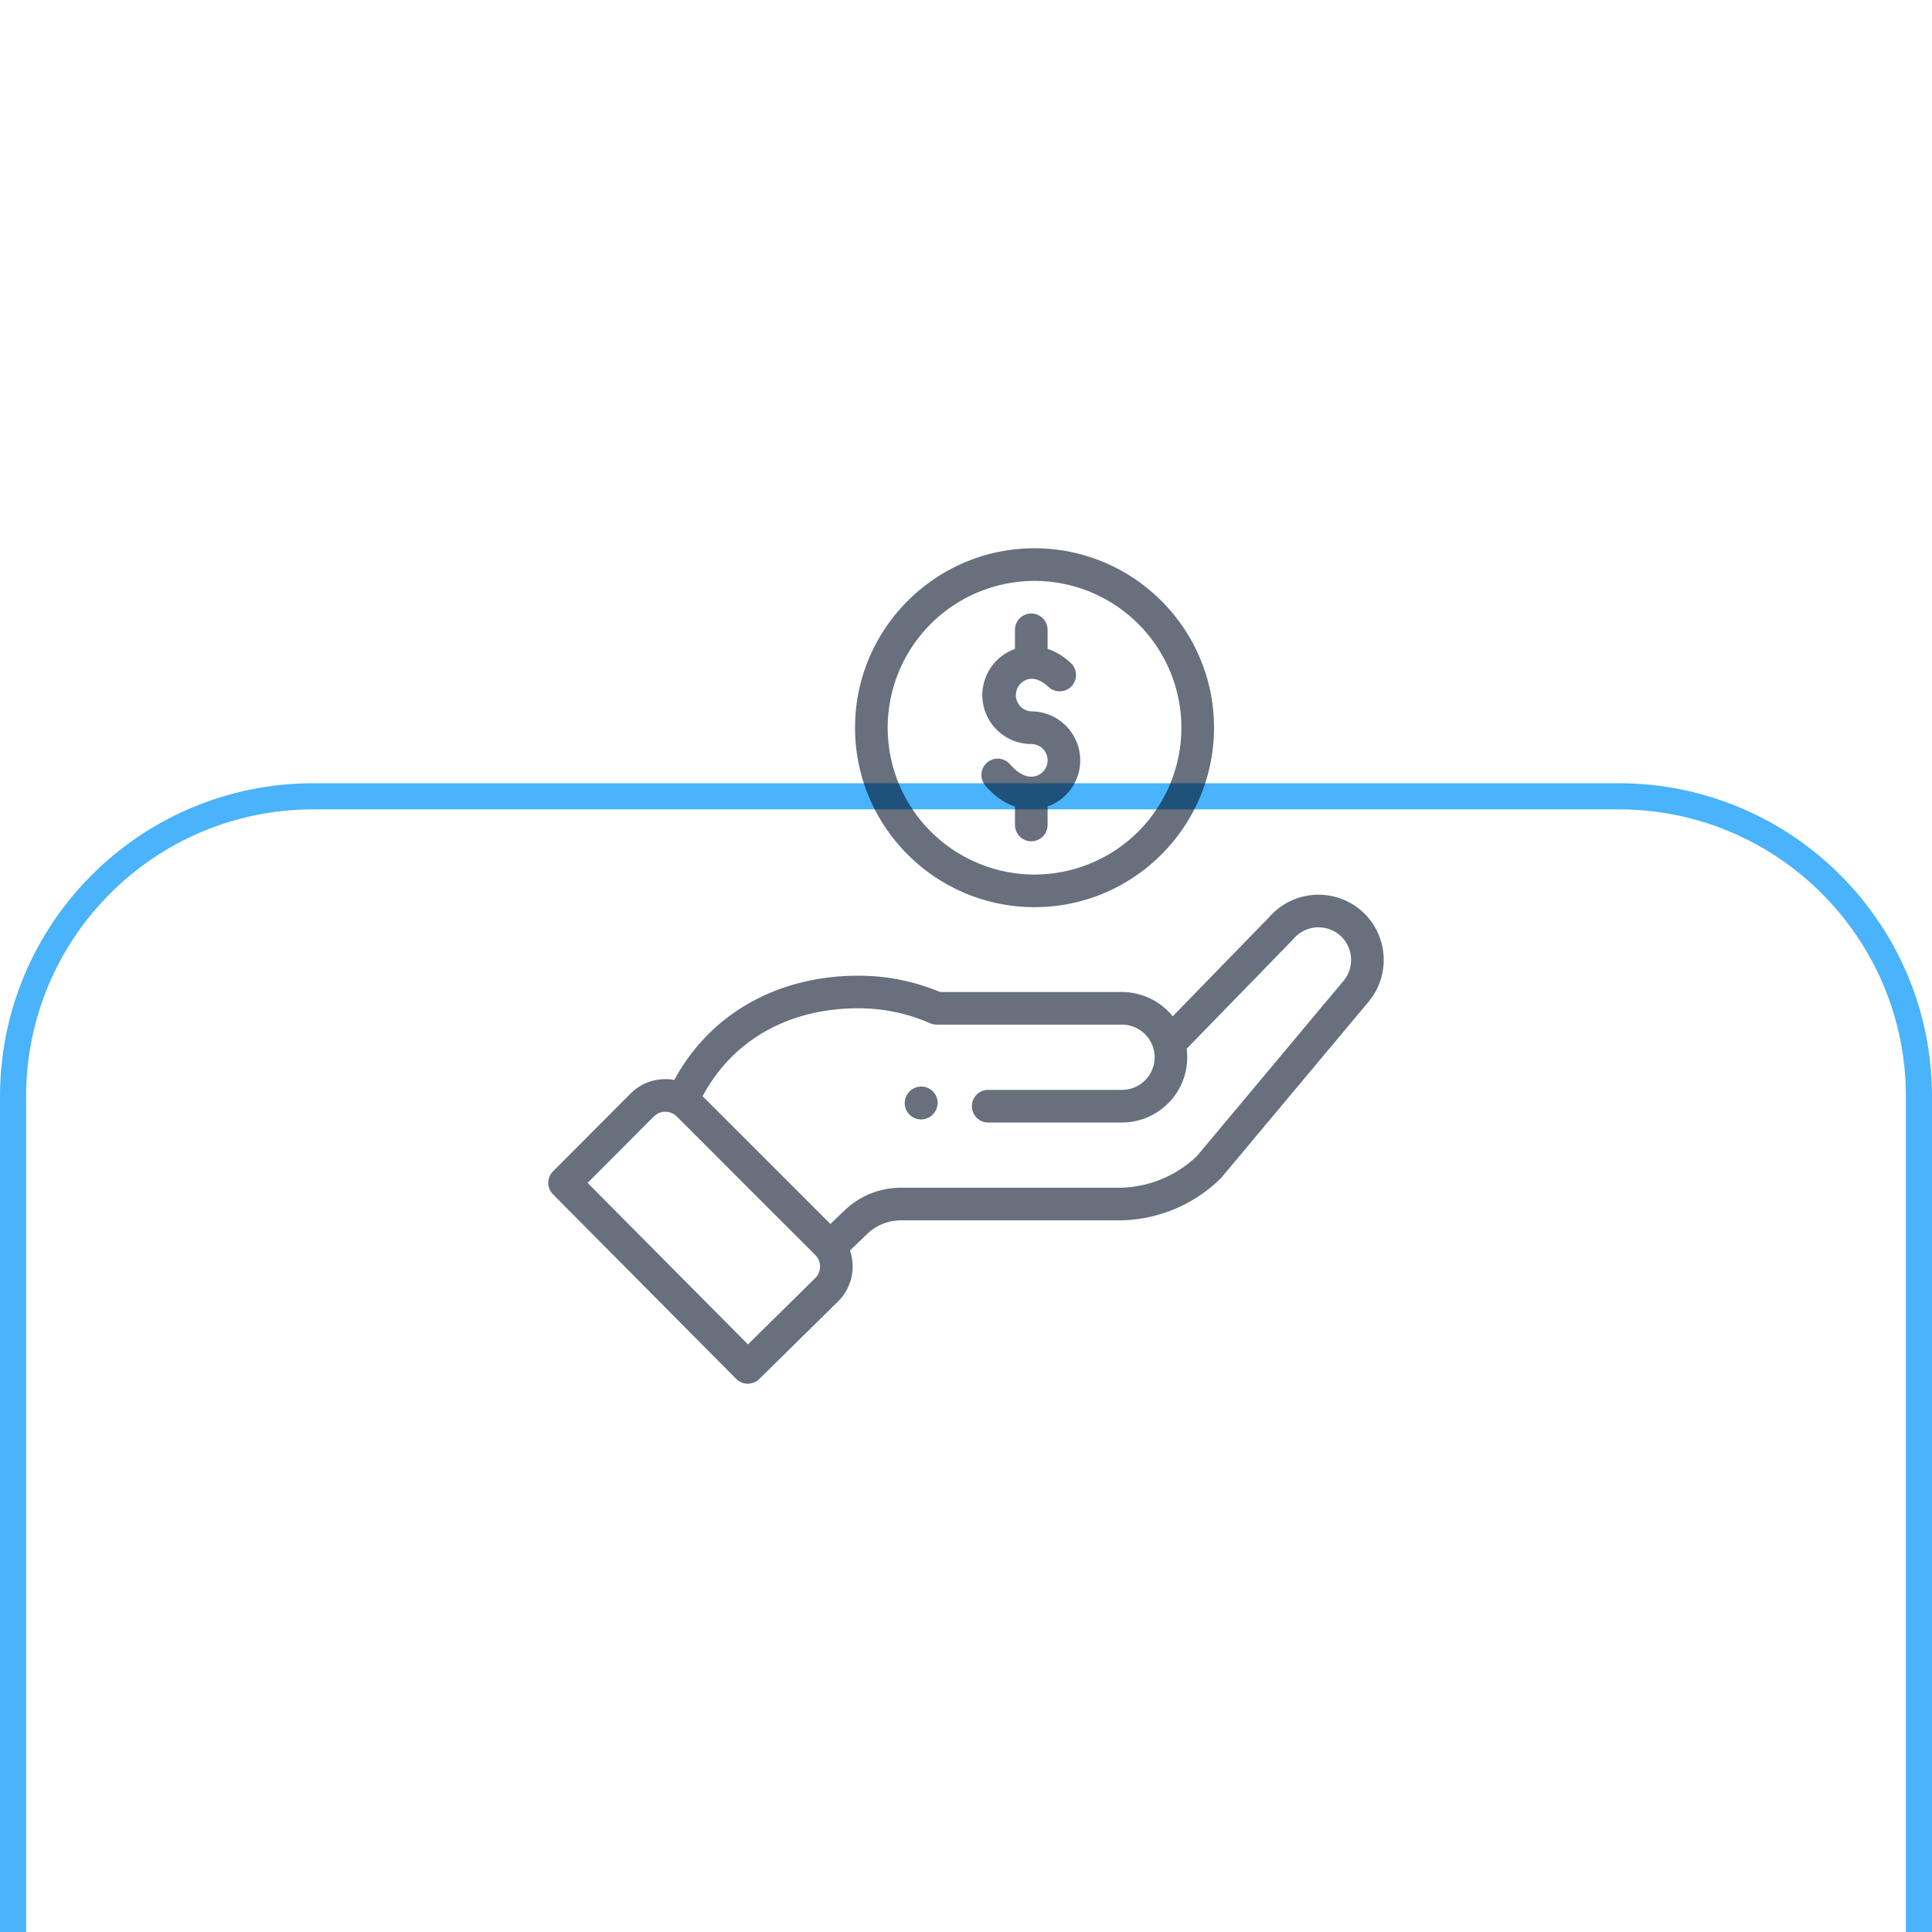 <svg width="74" height="74" fill="none" xmlns="http://www.w3.org/2000/svg"><g filter="url(#a)"><path d="M62 0H12C5.373 0 0 5.373 0 12v50c0 6.627 5.373 12 12 12h50c6.627 0 12-5.373 12-12V12c0-6.627-5.373-12-12-12Z" fill="#fff"/><path d="M62 .5H12C5.649.5.5 5.649.5 12v50c0 6.351 5.149 11.5 11.5 11.5h50c6.351 0 11.5-5.149 11.5-11.5V12C73.5 5.649 68.351.5 62 .5Z" stroke="url(#b)"/></g><path d="M35.71 42.704a.626.626 0 1 0-.885-.884.626.626 0 0 0 .886.884Zm-2.96-14.831c0 3.79 3.084 6.873 6.875 6.873s6.875-3.083 6.875-6.873S43.416 21 39.625 21c-3.79 0-6.875 3.083-6.875 6.873Zm12.5 0a5.63 5.63 0 0 1-5.625 5.624A5.63 5.63 0 0 1 34 27.873a5.63 5.63 0 0 1 5.625-5.623 5.63 5.63 0 0 1 5.625 5.623Z" fill="#031126" fill-opacity=".6"/><path d="M28.2 52.815a.625.625 0 0 0 .881.005l3.03-2.984a1.888 1.888 0 0 0 .446-1.94l.651-.627a1.865 1.865 0 0 1 1.302-.526h8.309a5.595 5.595 0 0 0 3.923-1.594c.044-.042-.33.398 5.669-6.77a2.502 2.502 0 0 0-.297-3.522 2.508 2.508 0 0 0-3.508.279l-3.688 3.79a2.511 2.511 0 0 0-1.943-.93h-6.97a8.066 8.066 0 0 0-3.13-.625c-3.01 0-5.637 1.39-7.048 3.995a1.867 1.867 0 0 0-1.671.517l-2.974 2.982a.625.625 0 0 0 0 .881l7.017 7.07Zm4.675-14.195c.958 0 1.883.193 2.752.573a.633.633 0 0 0 .25.052h7.098c.678 0 1.25.553 1.25 1.25 0 .689-.561 1.25-1.25 1.25h-5.1a.625.625 0 1 0 0 1.249h5.1a2.502 2.502 0 0 0 2.478-2.826c3.568-3.666 4.071-4.181 4.092-4.207a1.255 1.255 0 0 1 1.763-.149c.526.445.593 1.235.146 1.764l-5.606 6.7a4.35 4.35 0 0 1-3.029 1.217h-8.31c-.813 0-1.584.312-2.169.876l-.531.513-4.897-4.895c1.145-2.146 3.292-3.367 5.963-3.367Zm-7.835 4.147a.624.624 0 0 1 .774-.088c.108.066-.202-.217 5.414 5.39.25.25.236.647.003.88l-2.583 2.544-6.142-6.186 2.534-2.54Zm13.836-18.643v.732a1.877 1.877 0 0 0-1.25 1.767c0 1.034.84 1.875 1.875 1.875a.625.625 0 0 1 0 1.25c-.267 0-.556-.168-.812-.473a.625.625 0 0 0-.957.804c.334.397.727.674 1.144.814v.73a.625.625 0 0 0 1.249 0v-.733a1.878 1.878 0 0 0 1.251-1.767 1.877 1.877 0 0 0-1.875-1.875.626.626 0 0 1 0-1.25c.221 0 .455.114.675.327a.626.626 0 0 0 .87-.898 2.413 2.413 0 0 0-.921-.575v-.728a.625.625 0 1 0-1.25 0Z" fill="#031126" fill-opacity=".6"/><defs><linearGradient id="b" x1="37" y1="0" x2="37" y2="74" gradientUnits="userSpaceOnUse"><stop offset=".633" stop-color="#49B3FB"/><stop offset="1" stop-color="#49B3FB" stop-opacity="0"/></linearGradient><filter id="a" x="0" y="0" width="74" height="104" filterUnits="userSpaceOnUse" color-interpolation-filters="sRGB"><feFlood flood-opacity="0" result="BackgroundImageFix"/><feBlend in="SourceGraphic" in2="BackgroundImageFix" result="shape"/><feColorMatrix in="SourceAlpha" values="0 0 0 0 0 0 0 0 0 0 0 0 0 0 0 0 0 0 127 0" result="hardAlpha"/><feOffset dy="30"/><feGaussianBlur stdDeviation="30"/><feComposite in2="hardAlpha" operator="arithmetic" k2="-1" k3="1"/><feColorMatrix values="0 0 0 0 0.224 0 0 0 0 0.224 0 0 0 0 0.224 0 0 0 0.15 0"/><feBlend in2="shape" result="effect1_innerShadow_2140_8"/></filter></defs></svg>